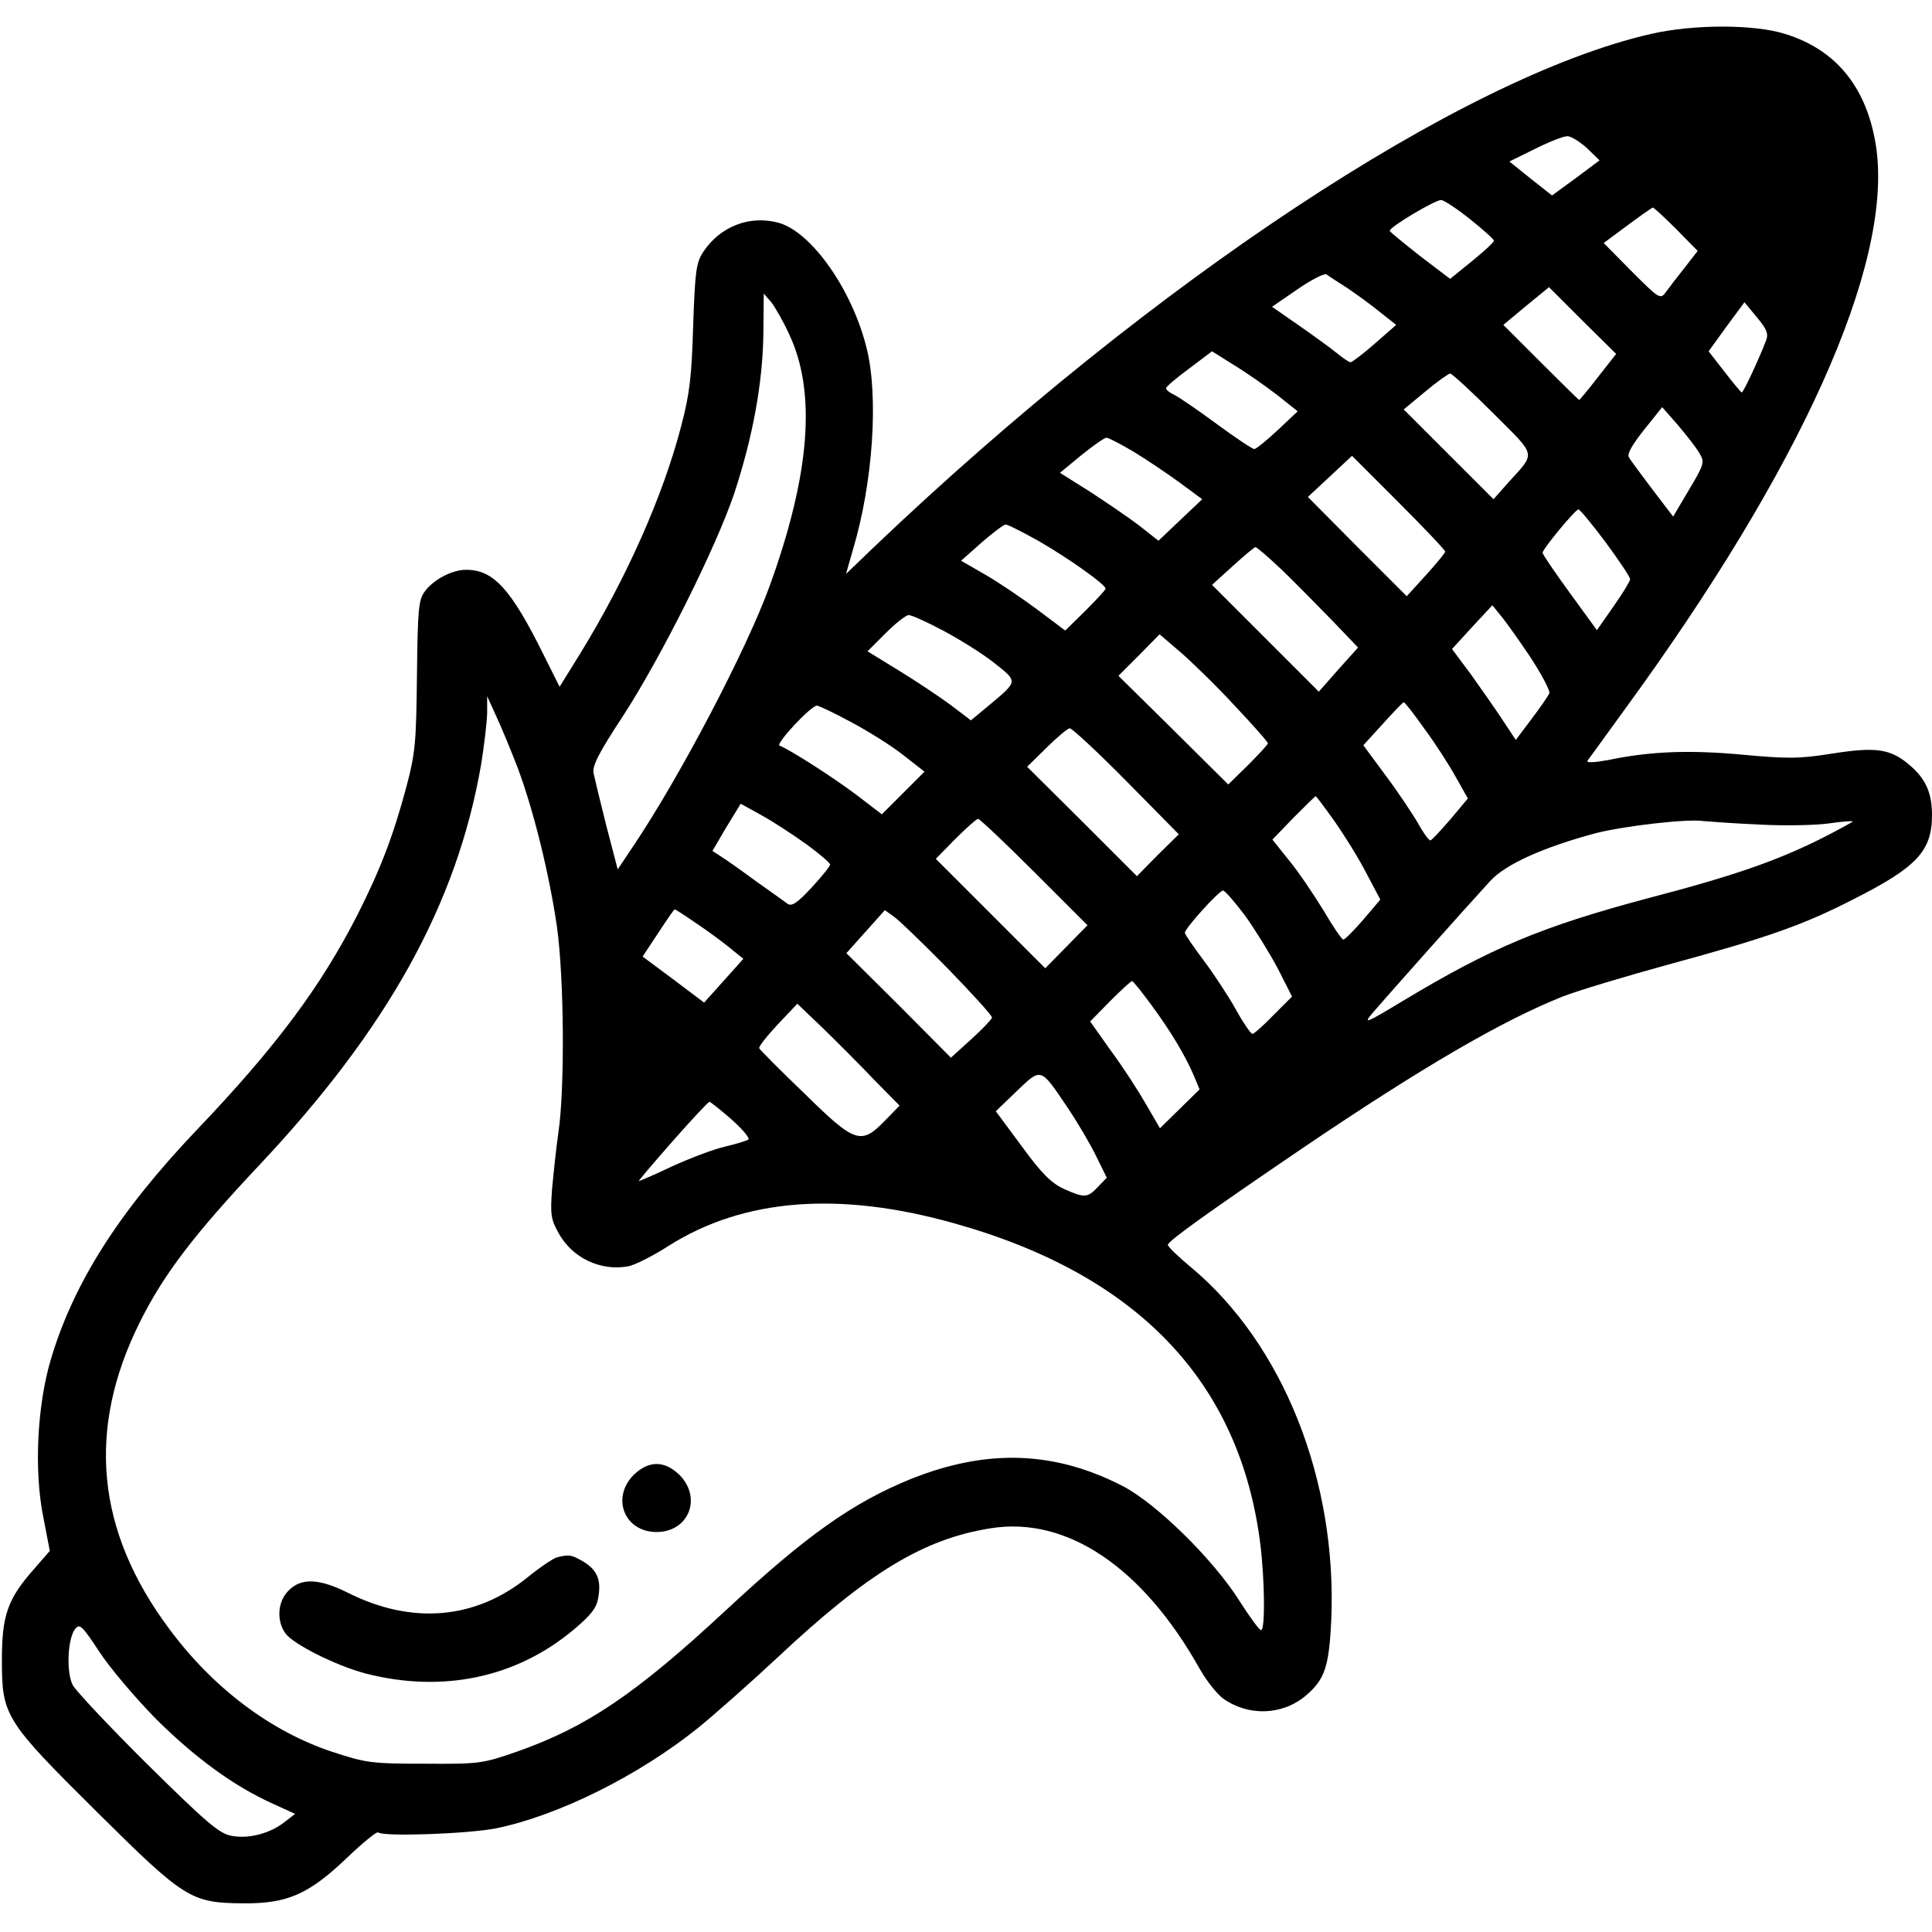 <?xml version="1.0" standalone="no"?>
<!DOCTYPE svg PUBLIC "-//W3C//DTD SVG 20010904//EN"
 "http://www.w3.org/TR/2001/REC-SVG-20010904/DTD/svg10.dtd">
<svg version="1.0" xmlns="http://www.w3.org/2000/svg"
 width="512pt" height="512pt" viewBox="0 0 512 512"
 preserveAspectRatio="xMidYMid meet">
<g transform="translate(0,512) scale(0.1,-0.1)"
fill="#000000" stroke="none">
<path d="M4375 5030 c-500 -114 -1320 -656 -2057 -1358 l-76 -73 18 63 c54
180 69 410 36 538 -39 155 -147 307 -234 330 -76 20 -153 -10 -198 -77 -19
-29 -22 -50 -27 -195 -4 -135 -9 -181 -32 -268 -48 -184 -144 -401 -268 -603
l-54 -87 -41 82 c-88 178 -134 228 -207 228 -37 0 -86 -26 -109 -57 -17 -23
-19 -47 -21 -222 -2 -177 -4 -206 -28 -296 -35 -131 -69 -219 -129 -338 -98
-192 -216 -351 -429 -574 -206 -217 -325 -405 -385 -608 -36 -123 -44 -294
-19 -417 l17 -88 -40 -46 c-72 -81 -87 -124 -87 -244 0 -147 8 -160 252 -402
233 -231 249 -241 388 -242 117 -1 174 24 277 123 41 39 77 68 80 65 12 -12
240 -4 314 11 164 34 376 139 534 266 41 33 136 117 210 186 241 226 388 315
566 343 201 32 402 -103 553 -372 18 -32 46 -67 62 -79 67 -48 157 -45 219 7
51 43 62 77 68 200 16 370 -127 731 -371 935 -34 28 -62 55 -62 60 0 10 108
87 355 255 322 218 531 339 691 403 41 16 168 54 281 85 261 71 356 104 492
174 166 84 206 127 206 222 0 59 -17 97 -60 133 -50 43 -90 48 -204 30 -88
-14 -119 -14 -238 -3 -141 13 -245 9 -355 -14 -38 -7 -60 -8 -56 -2 4 5 48 66
98 135 469 642 708 1175 668 1484 -22 160 -103 264 -242 307 -82 26 -243 26
-356 0z m-170 -302 l34 -33 -63 -47 -63 -46 -57 45 -56 45 67 33 c38 19 76 34
86 34 9 1 33 -14 52 -31z m-309 -189 c35 -28 64 -54 63 -57 0 -4 -26 -28 -58
-54 l-58 -47 -79 60 c-43 34 -80 64 -81 67 -3 9 118 81 136 82 7 0 42 -23 77
-51z m547 -27 l56 -57 -35 -45 c-20 -25 -42 -54 -50 -65 -14 -19 -18 -16 -89
55 l-75 76 62 46 c35 26 65 47 68 48 3 0 31 -26 63 -58z m-873 -155 c25 -17
64 -45 87 -64 l43 -34 -57 -50 c-31 -27 -60 -49 -64 -49 -4 0 -20 11 -36 24
-16 13 -61 46 -100 73 l-72 50 67 46 c36 25 71 43 77 40 5 -4 30 -20 55 -36z
m665 -236 c-26 -34 -49 -61 -50 -61 -1 0 -47 45 -102 100 l-99 99 60 50 61 50
89 -89 89 -88 -48 -61z m-2144 114 c73 -154 56 -371 -51 -667 -61 -169 -240
-510 -363 -692 l-40 -60 -30 115 c-16 63 -31 126 -34 140 -4 19 14 54 77 150
101 155 248 449 296 592 49 149 75 291 77 421 l1 108 20 -23 c10 -13 32 -51
47 -84z m2589 -18 c-19 -50 -60 -137 -64 -137 -2 0 -23 25 -46 55 l-42 54 47
65 48 65 33 -40 c27 -32 31 -44 24 -62z m-1295 -144 l54 -43 -53 -50 c-29 -27
-57 -50 -62 -50 -5 0 -50 30 -99 66 -50 37 -100 71 -112 77 -13 6 -23 14 -23
18 0 4 27 27 61 52 l61 46 59 -37 c33 -20 84 -56 114 -79z m572 -48 c117 -117
114 -102 39 -185 l-38 -43 -119 119 -119 119 58 48 c31 26 61 47 65 47 5 0 56
-47 114 -105z m546 -105 c15 -25 14 -29 -27 -98 l-42 -71 -55 72 c-29 39 -58
77 -62 85 -6 8 8 33 40 73 l48 60 42 -48 c22 -26 48 -59 56 -73z m-1499 3 c33
-20 88 -57 121 -81 l61 -45 -58 -55 -58 -55 -52 41 c-29 22 -88 62 -131 90
l-78 49 57 47 c31 25 61 46 66 46 6 0 38 -17 72 -37z m826 -265 c0 -3 -23 -31
-51 -62 l-51 -56 -131 131 -131 132 58 54 59 55 123 -123 c68 -68 124 -127
124 -131z m425 25 c36 -49 65 -92 65 -98 0 -5 -20 -38 -44 -72 l-44 -63 -72
99 c-40 55 -72 102 -72 106 0 10 86 114 95 115 4 0 36 -39 72 -87z m-1502 3
c78 -45 177 -115 177 -126 0 -3 -24 -29 -53 -58 l-54 -53 -72 54 c-40 30 -102
72 -138 93 l-66 38 54 48 c30 26 59 48 64 48 6 0 45 -20 88 -44z m646 -78 c36
-35 95 -95 133 -134 l67 -70 -52 -58 -52 -59 -142 142 -141 141 55 50 c30 27
57 50 60 50 4 0 36 -28 72 -62z m655 -227 c31 -47 54 -91 52 -98 -3 -7 -24
-38 -47 -68 l-42 -56 -35 53 c-19 29 -57 83 -84 121 l-50 67 53 58 54 58 21
-26 c12 -14 47 -63 78 -109z m-1553 67 c43 -23 104 -61 134 -85 63 -50 64 -47
-15 -113 l-47 -39 -54 41 c-30 22 -91 63 -137 91 l-83 51 48 48 c26 26 54 48
61 48 8 0 50 -19 93 -42z m770 -197 c49 -52 89 -97 89 -101 0 -3 -24 -29 -53
-58 l-52 -51 -145 144 -146 144 55 55 54 55 55 -47 c30 -26 95 -89 143 -141z
m-1899 -166 c43 -115 84 -284 104 -421 19 -137 21 -427 4 -544 -6 -41 -13
-109 -17 -151 -5 -68 -3 -81 18 -118 36 -65 111 -100 183 -87 18 3 67 28 109
55 198 125 451 145 756 59 486 -136 757 -420 811 -850 12 -99 13 -228 2 -228
-5 0 -30 35 -57 77 -69 110 -221 259 -310 305 -181 93 -359 99 -560 19 -155
-63 -277 -149 -492 -349 -238 -221 -368 -309 -553 -374 -92 -32 -100 -33 -245
-32 -141 0 -155 2 -246 32 -162 54 -315 169 -431 326 -193 259 -219 527 -78
811 63 127 144 233 315 415 342 363 526 694 590 1064 8 49 15 109 16 135 l0
46 25 -55 c14 -30 39 -91 56 -135z m2404 102 c29 -39 66 -97 83 -128 l31 -55
-46 -55 c-26 -30 -49 -55 -53 -56 -3 -2 -18 18 -33 45 -15 26 -53 83 -86 127
l-59 80 51 56 c28 31 53 57 56 58 3 0 28 -32 56 -72z m-1518 18 c45 -24 107
-63 137 -87 l55 -43 -56 -56 -57 -57 -68 52 c-61 46 -175 119 -203 130 -12 4
83 106 99 106 5 0 47 -20 93 -45z m727 -155 l139 -141 -56 -55 -55 -56 -145
145 -146 145 52 51 c28 28 56 51 61 51 6 0 74 -63 150 -140z m552 -107 c26
-37 64 -98 84 -137 l37 -70 -45 -53 c-25 -29 -49 -53 -53 -53 -4 0 -28 35 -53
78 -26 42 -66 102 -91 132 l-44 55 56 58 c31 31 57 57 59 57 1 0 24 -30 50
-67z m-1399 -61 c34 -25 62 -49 62 -53 0 -4 -22 -32 -49 -61 -38 -41 -53 -51
-64 -43 -8 6 -46 33 -84 60 -38 28 -79 57 -92 65 l-23 15 37 63 38 62 56 -31
c31 -17 84 -52 119 -77z m603 -73 l141 -141 -56 -57 -56 -57 -145 145 -145
145 52 53 c29 29 56 53 60 53 4 0 71 -63 149 -141z m1919 126 c69 -4 153 -2
188 3 34 5 62 7 62 5 0 -1 -39 -23 -87 -47 -117 -58 -228 -97 -458 -157 -280
-75 -412 -130 -648 -272 -98 -59 -105 -62 -80 -32 28 33 244 276 312 350 41
45 142 90 280 127 74 19 246 39 286 32 11 -1 76 -6 145 -9z m-1360 -242 c27
-38 66 -101 87 -141 l37 -73 -49 -49 c-27 -28 -52 -50 -56 -50 -4 0 -24 29
-44 65 -20 36 -59 95 -86 131 -27 36 -49 68 -49 72 0 12 91 112 101 112 5 0
31 -30 59 -67z m-1462 -15 c26 -17 66 -46 90 -65 l42 -34 -52 -58 -52 -58 -81
61 -82 61 41 62 c23 35 42 63 44 63 2 0 24 -14 50 -32z m675 -126 c64 -66 117
-124 116 -129 -1 -4 -25 -30 -55 -57 l-54 -49 -138 139 -139 138 51 57 51 57
25 -18 c14 -10 78 -72 143 -138z m538 -95 c51 -69 90 -134 113 -188 l15 -36
-52 -51 -53 -52 -36 62 c-20 35 -61 99 -93 142 l-56 79 53 54 c29 29 55 53 58
53 3 0 26 -29 51 -63z m-735 -198 l68 -69 -39 -40 c-63 -65 -79 -60 -214 73
-64 61 -117 115 -119 119 -2 4 20 32 49 63 l52 55 68 -65 c37 -36 98 -97 135
-136z m513 -74 c27 -40 61 -98 76 -129 l28 -57 -23 -24 c-28 -30 -36 -30 -90
-6 -33 15 -59 40 -112 113 l-69 93 56 54 c65 62 62 63 134 -44z m-891 -31 c29
-26 50 -50 45 -54 -4 -3 -33 -12 -63 -19 -30 -7 -93 -31 -139 -52 -46 -22 -86
-39 -88 -39 -2 0 38 47 89 105 51 58 95 105 98 105 3 0 29 -21 58 -46z m-1524
-1590 c104 -103 205 -177 309 -224 l59 -27 -27 -21 c-39 -31 -96 -46 -142 -37
-32 6 -65 34 -221 188 -101 100 -190 195 -199 211 -18 34 -14 126 7 150 11 14
19 6 63 -61 28 -43 96 -123 151 -179z"/>
<path d="M1679 1211 c-60 -61 -24 -151 61 -151 85 0 121 90 61 151 -40 39 -82
39 -122 0z"/>
<path d="M1476 993 c-10 -3 -46 -27 -79 -54 -138 -111 -306 -125 -475 -40 -76
38 -124 40 -157 6 -29 -28 -33 -79 -9 -113 20 -29 134 -86 213 -107 203 -52
398 -12 551 116 44 37 61 57 65 83 9 47 -1 74 -38 97 -33 19 -38 20 -71 12z"/>
</g>
</svg>
